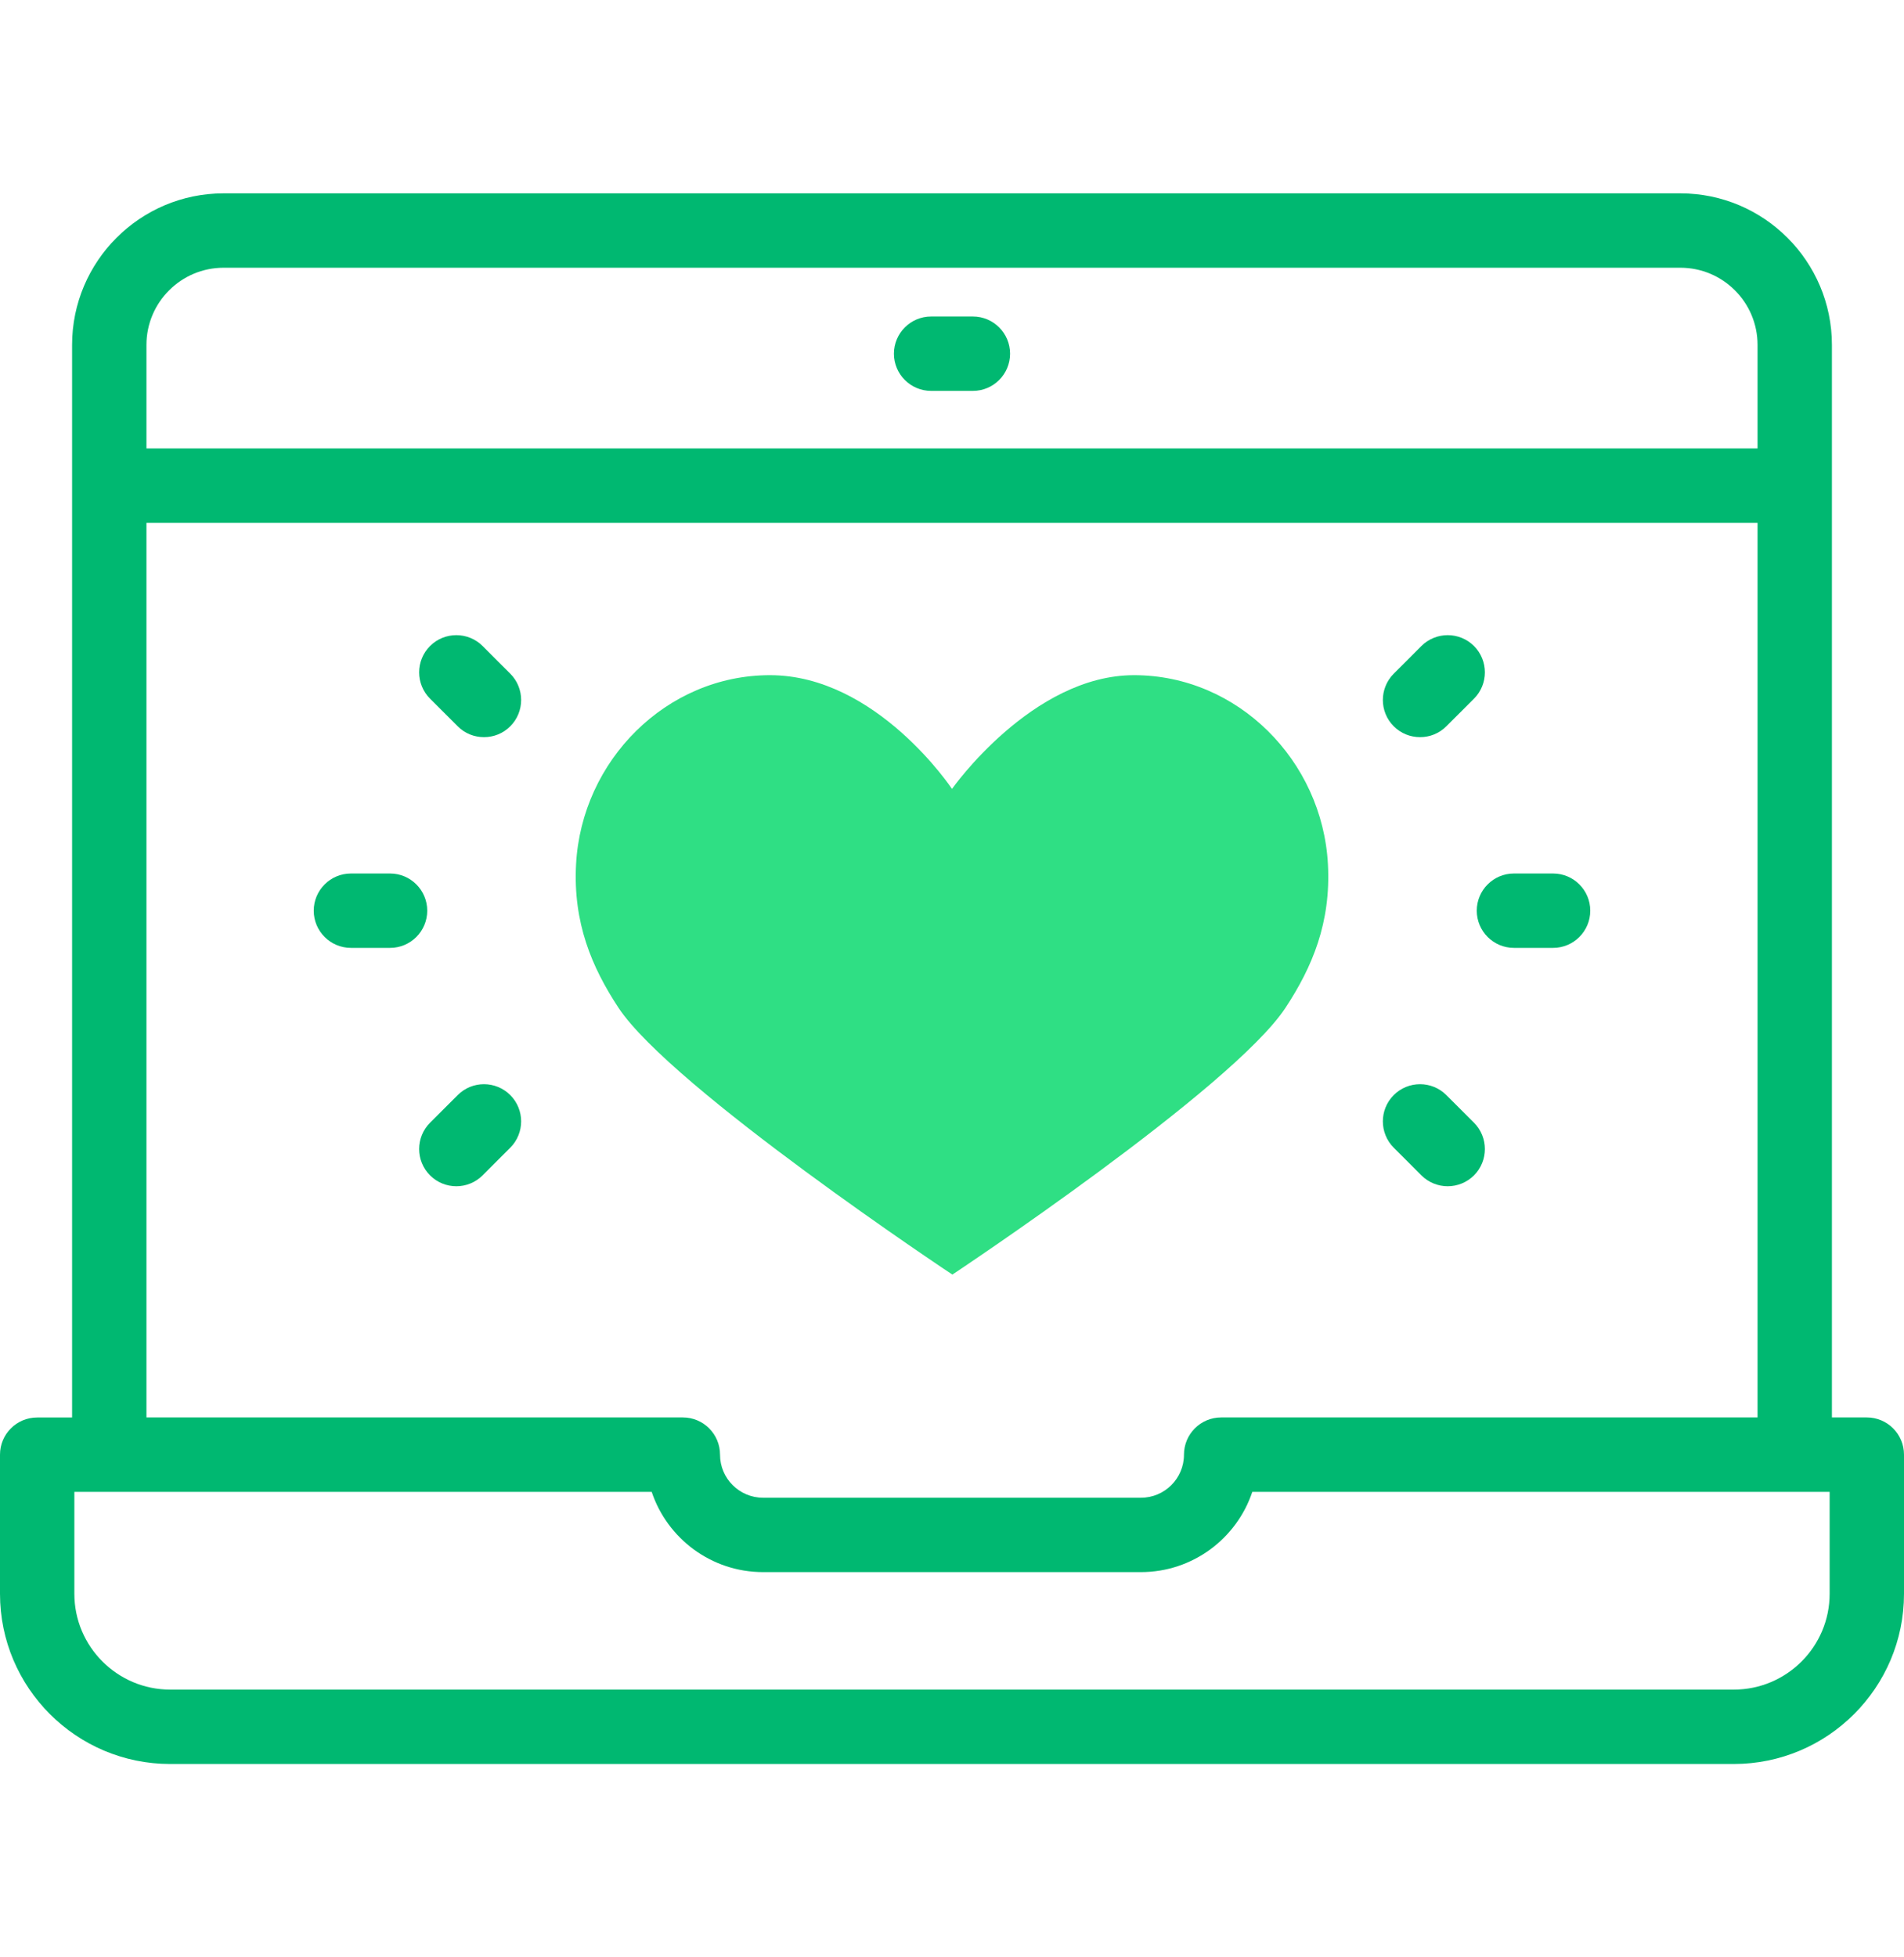<svg width="36" height="37" viewBox="0 0 36 37" fill="none" xmlns="http://www.w3.org/2000/svg">
<path d="M21.442 12.763C19.513 12.763 18 14.913 18 14.913C18 14.913 16.573 12.763 14.558 12.763C12.598 12.763 10.997 14.379 10.892 16.337C10.833 17.443 11.19 18.284 11.692 19.047C12.696 20.569 18.007 24.094 18.007 24.094C18.007 24.094 23.298 20.583 24.308 19.047C24.811 18.281 25.167 17.443 25.108 16.337C25.003 14.379 23.402 12.763 21.442 12.763Z" fill="#2FDF84"/>
<path d="M35.297 26.794H34.637V6.52C34.637 4.94 33.352 3.655 31.772 3.655H4.228C2.648 3.655 1.363 4.94 1.363 6.52V26.795H0.703C0.315 26.795 0 27.109 0 27.498V30.128C0 31.902 1.443 33.345 3.217 33.345H32.782C34.557 33.345 36 31.902 36 30.128V27.498C36 27.109 35.685 26.794 35.297 26.794ZM4.228 5.061H31.772C32.577 5.061 33.231 5.715 33.231 6.52V8.477H2.769V6.52C2.769 5.715 3.424 5.061 4.228 5.061ZM2.769 9.883H33.231V26.794H23.089C22.701 26.794 22.386 27.109 22.386 27.498C22.386 27.947 22.021 28.312 21.572 28.312H14.428C13.979 28.312 13.614 27.947 13.614 27.498C13.614 27.109 13.299 26.794 12.911 26.794H2.769V9.883ZM34.594 30.128C34.594 31.127 33.781 31.939 32.782 31.939H3.217C2.219 31.939 1.406 31.126 1.406 30.128V28.201H12.322C12.616 29.082 13.449 29.718 14.428 29.718H21.572C22.551 29.718 23.384 29.082 23.678 28.201H34.594V30.128Z" fill="#00B871"/>
<path d="M17.605 7.389H18.395C18.783 7.389 19.098 7.074 19.098 6.686C19.098 6.298 18.783 5.983 18.395 5.983H17.605C17.217 5.983 16.902 6.298 16.902 6.686C16.902 7.074 17.217 7.389 17.605 7.389Z" fill="#00B871"/>
<path d="M28.625 17.918H29.365C29.753 17.918 30.068 17.603 30.068 17.215C30.068 16.827 29.753 16.512 29.365 16.512H28.625C28.237 16.512 27.922 16.827 27.922 17.215C27.922 17.603 28.237 17.918 28.625 17.918Z" fill="#00B871"/>
<path d="M26.85 13.935C27.03 13.935 27.21 13.867 27.347 13.729L27.87 13.207C28.144 12.932 28.144 12.487 27.87 12.212C27.595 11.938 27.15 11.938 26.875 12.212L26.352 12.735C26.078 13.01 26.078 13.455 26.352 13.729C26.49 13.867 26.67 13.935 26.85 13.935Z" fill="#00B871"/>
<path d="M26.875 22.218C27.013 22.355 27.192 22.424 27.372 22.424C27.552 22.424 27.732 22.355 27.87 22.218C28.144 21.943 28.144 21.498 27.87 21.223L27.347 20.701C27.072 20.426 26.627 20.426 26.352 20.701C26.078 20.975 26.078 21.42 26.352 21.695L26.875 22.218Z" fill="#00B871"/>
<path d="M7.375 16.512H6.636C6.247 16.512 5.932 16.827 5.932 17.215C5.932 17.603 6.247 17.918 6.636 17.918H7.375C7.763 17.918 8.078 17.603 8.078 17.215C8.078 16.827 7.763 16.512 7.375 16.512Z" fill="#00B871"/>
<path d="M8.654 20.701L8.131 21.223C7.856 21.498 7.856 21.943 8.131 22.218C8.268 22.355 8.448 22.424 8.628 22.424C8.808 22.424 8.988 22.355 9.125 22.218L9.648 21.695C9.922 21.42 9.922 20.975 9.648 20.701C9.373 20.426 8.928 20.426 8.654 20.701Z" fill="#00B871"/>
<path d="M9.125 12.212C8.851 11.938 8.405 11.938 8.131 12.212C7.856 12.487 7.856 12.932 8.131 13.207L8.654 13.729C8.791 13.867 8.971 13.935 9.151 13.935C9.331 13.935 9.511 13.867 9.648 13.729C9.922 13.455 9.922 13.009 9.648 12.735L9.125 12.212Z" fill="#00B871"/>
</svg>
